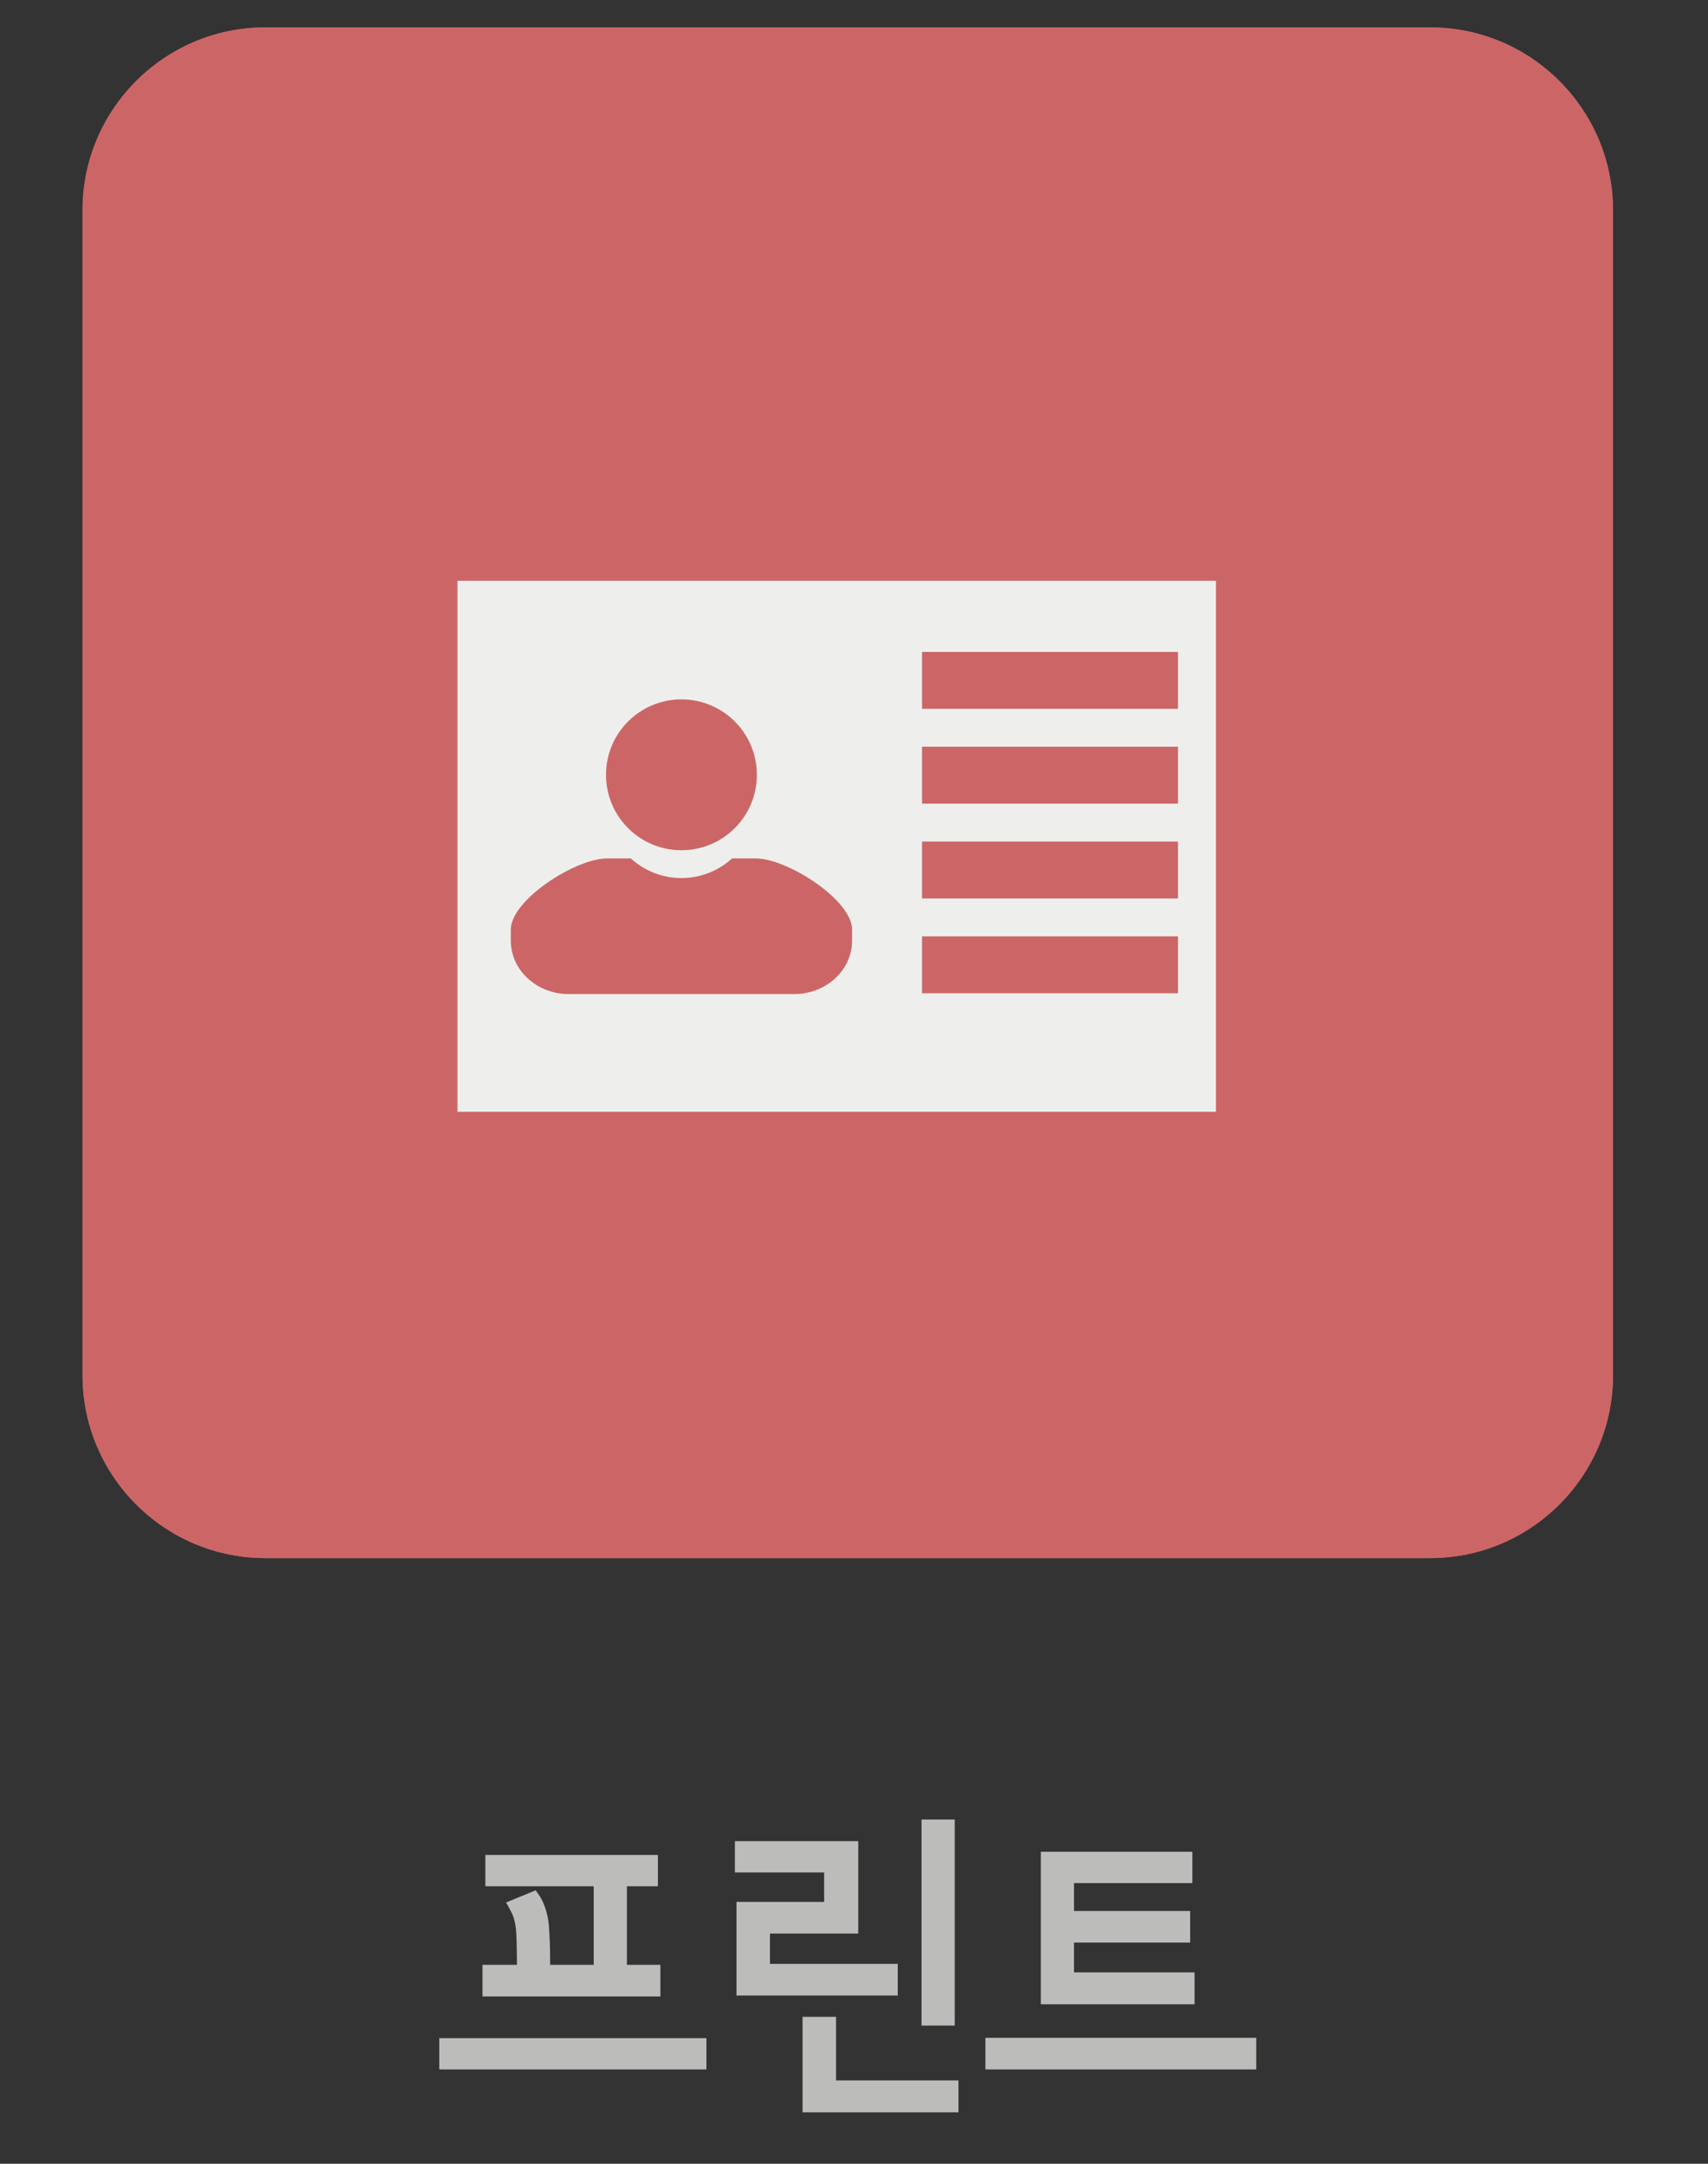<?xml version="1.0" encoding="utf-8"?>
<!-- Generator: Adobe Illustrator 16.0.0, SVG Export Plug-In . SVG Version: 6.00 Build 0)  -->
<!DOCTYPE svg PUBLIC "-//W3C//DTD SVG 1.1//EN" "http://www.w3.org/Graphics/SVG/1.1/DTD/svg11.dtd">
<svg version="1.1" xmlns="http://www.w3.org/2000/svg" xmlns:xlink="http://www.w3.org/1999/xlink" x="0px" y="0px" width="120px"
	 height="152px" viewBox="0 0 120 152" enable-background="new 0 0 120 152" xml:space="preserve">
<rect x="0" y="0" width="120" height="152" fill="#333333" stroke="none"/>
<g id="레이어_1">
</g>
<g id="새플">
</g>
<g id="아이콘">
</g>
<g id="book">
</g>
<g id="레이어_4">
</g>
<g id="레이어_6">
	<g>
		<path fill="#BCBCBB" d="M49.631,145.373H30.863v-2.199h18.768V145.373z M46.396,140.248H33.9v-2.223h2.42
			c0-0.352-0.004-0.719-0.012-1.1s-0.018-0.727-0.033-1.033c-0.029-0.646-0.139-1.156-0.33-1.529
			c-0.189-0.375-0.322-0.613-0.395-0.715l2.09-0.859c0.043,0.074,0.117,0.18,0.219,0.32c0.104,0.139,0.205,0.326,0.309,0.561
			s0.195,0.514,0.275,0.836s0.129,0.703,0.143,1.145c0.029,0.381,0.047,0.781,0.055,1.199s0.012,0.811,0.012,1.176h3.059v-5.521
			h-7.613v-2.199h12.123v2.199h-2.178v5.521h2.354V140.248z"/>
		<path fill="#BCBCBB" d="M63.072,140.181h-11.33v-6.578h6.16v-2.068h-6.27v-2.199h8.668v6.49h-6.205v2.133h8.977V140.181z
			 M67.34,148.388H56.385v-6.711h2.354v4.467h8.602V148.388z M67.076,142.292h-2.332v-14.475h2.332V142.292z"/>
		<path fill="#BCBCBB" d="M88.262,145.373H69.232v-2.221h19.029V145.373z M83.928,140.796H73.125v-10.713h10.648v2.199h-8.316v1.959
			h8.162v2.221h-8.162v2.092h8.471V140.796z"/>
	</g>
	<g>
		<path fill="#CC6666" d="M100.48,1.924H18.645c-7.084,0-12.846,5.763-12.846,12.846v81.835c0,7.084,5.762,12.847,12.846,12.847
			h81.836c7.084,0,12.846-5.763,12.846-12.847V14.77C113.326,7.687,107.564,1.924,100.48,1.924z"/>
		<g>
			<defs>
				<path id="SVGID_174_" d="M100.48,1.924H18.645c-7.084,0-12.846,5.763-12.846,12.846v81.835c0,7.084,5.762,12.847,12.846,12.847
					h81.836c7.084,0,12.846-5.763,12.846-12.847V14.77C113.326,7.687,107.564,1.924,100.48,1.924z"/>
			</defs>
			<use xlink:href="#SVGID_174_"  overflow="visible" fill="#CC6666"/>
			<clipPath id="SVGID_1_">
				<use xlink:href="#SVGID_174_"  overflow="visible"/>
			</clipPath>
		</g>
		<path fill="#EEEFEC" d="M32.141,40.798v37.303h53.287V40.798H32.141z M47.875,49.13c2.928,0,5.3,2.371,5.3,5.299
			c0,2.926-2.372,5.299-5.3,5.299c-2.926,0-5.299-2.373-5.299-5.299C42.576,51.501,44.949,49.13,47.875,49.13z M59.865,66.081
			c0,2.069-1.82,3.749-4.066,3.749H39.953c-2.246,0-4.066-1.68-4.066-3.749v-0.781c0-2.07,4.531-4.999,6.779-4.999h1.652
			c0.941,0.855,2.186,1.38,3.557,1.38c1.373,0,2.617-0.524,3.559-1.38h1.652c2.247,0,6.779,2.929,6.779,4.999V66.081z
			 M82.764,69.774H64.779v-3.997h17.984V69.774z M82.764,63.114H64.779v-3.997h17.984V63.114z M82.764,56.453H64.779v-3.998h17.984
			V56.453z M82.764,49.792H64.779v-3.997h17.984V49.792z"/>
	</g>
</g>
</svg>
